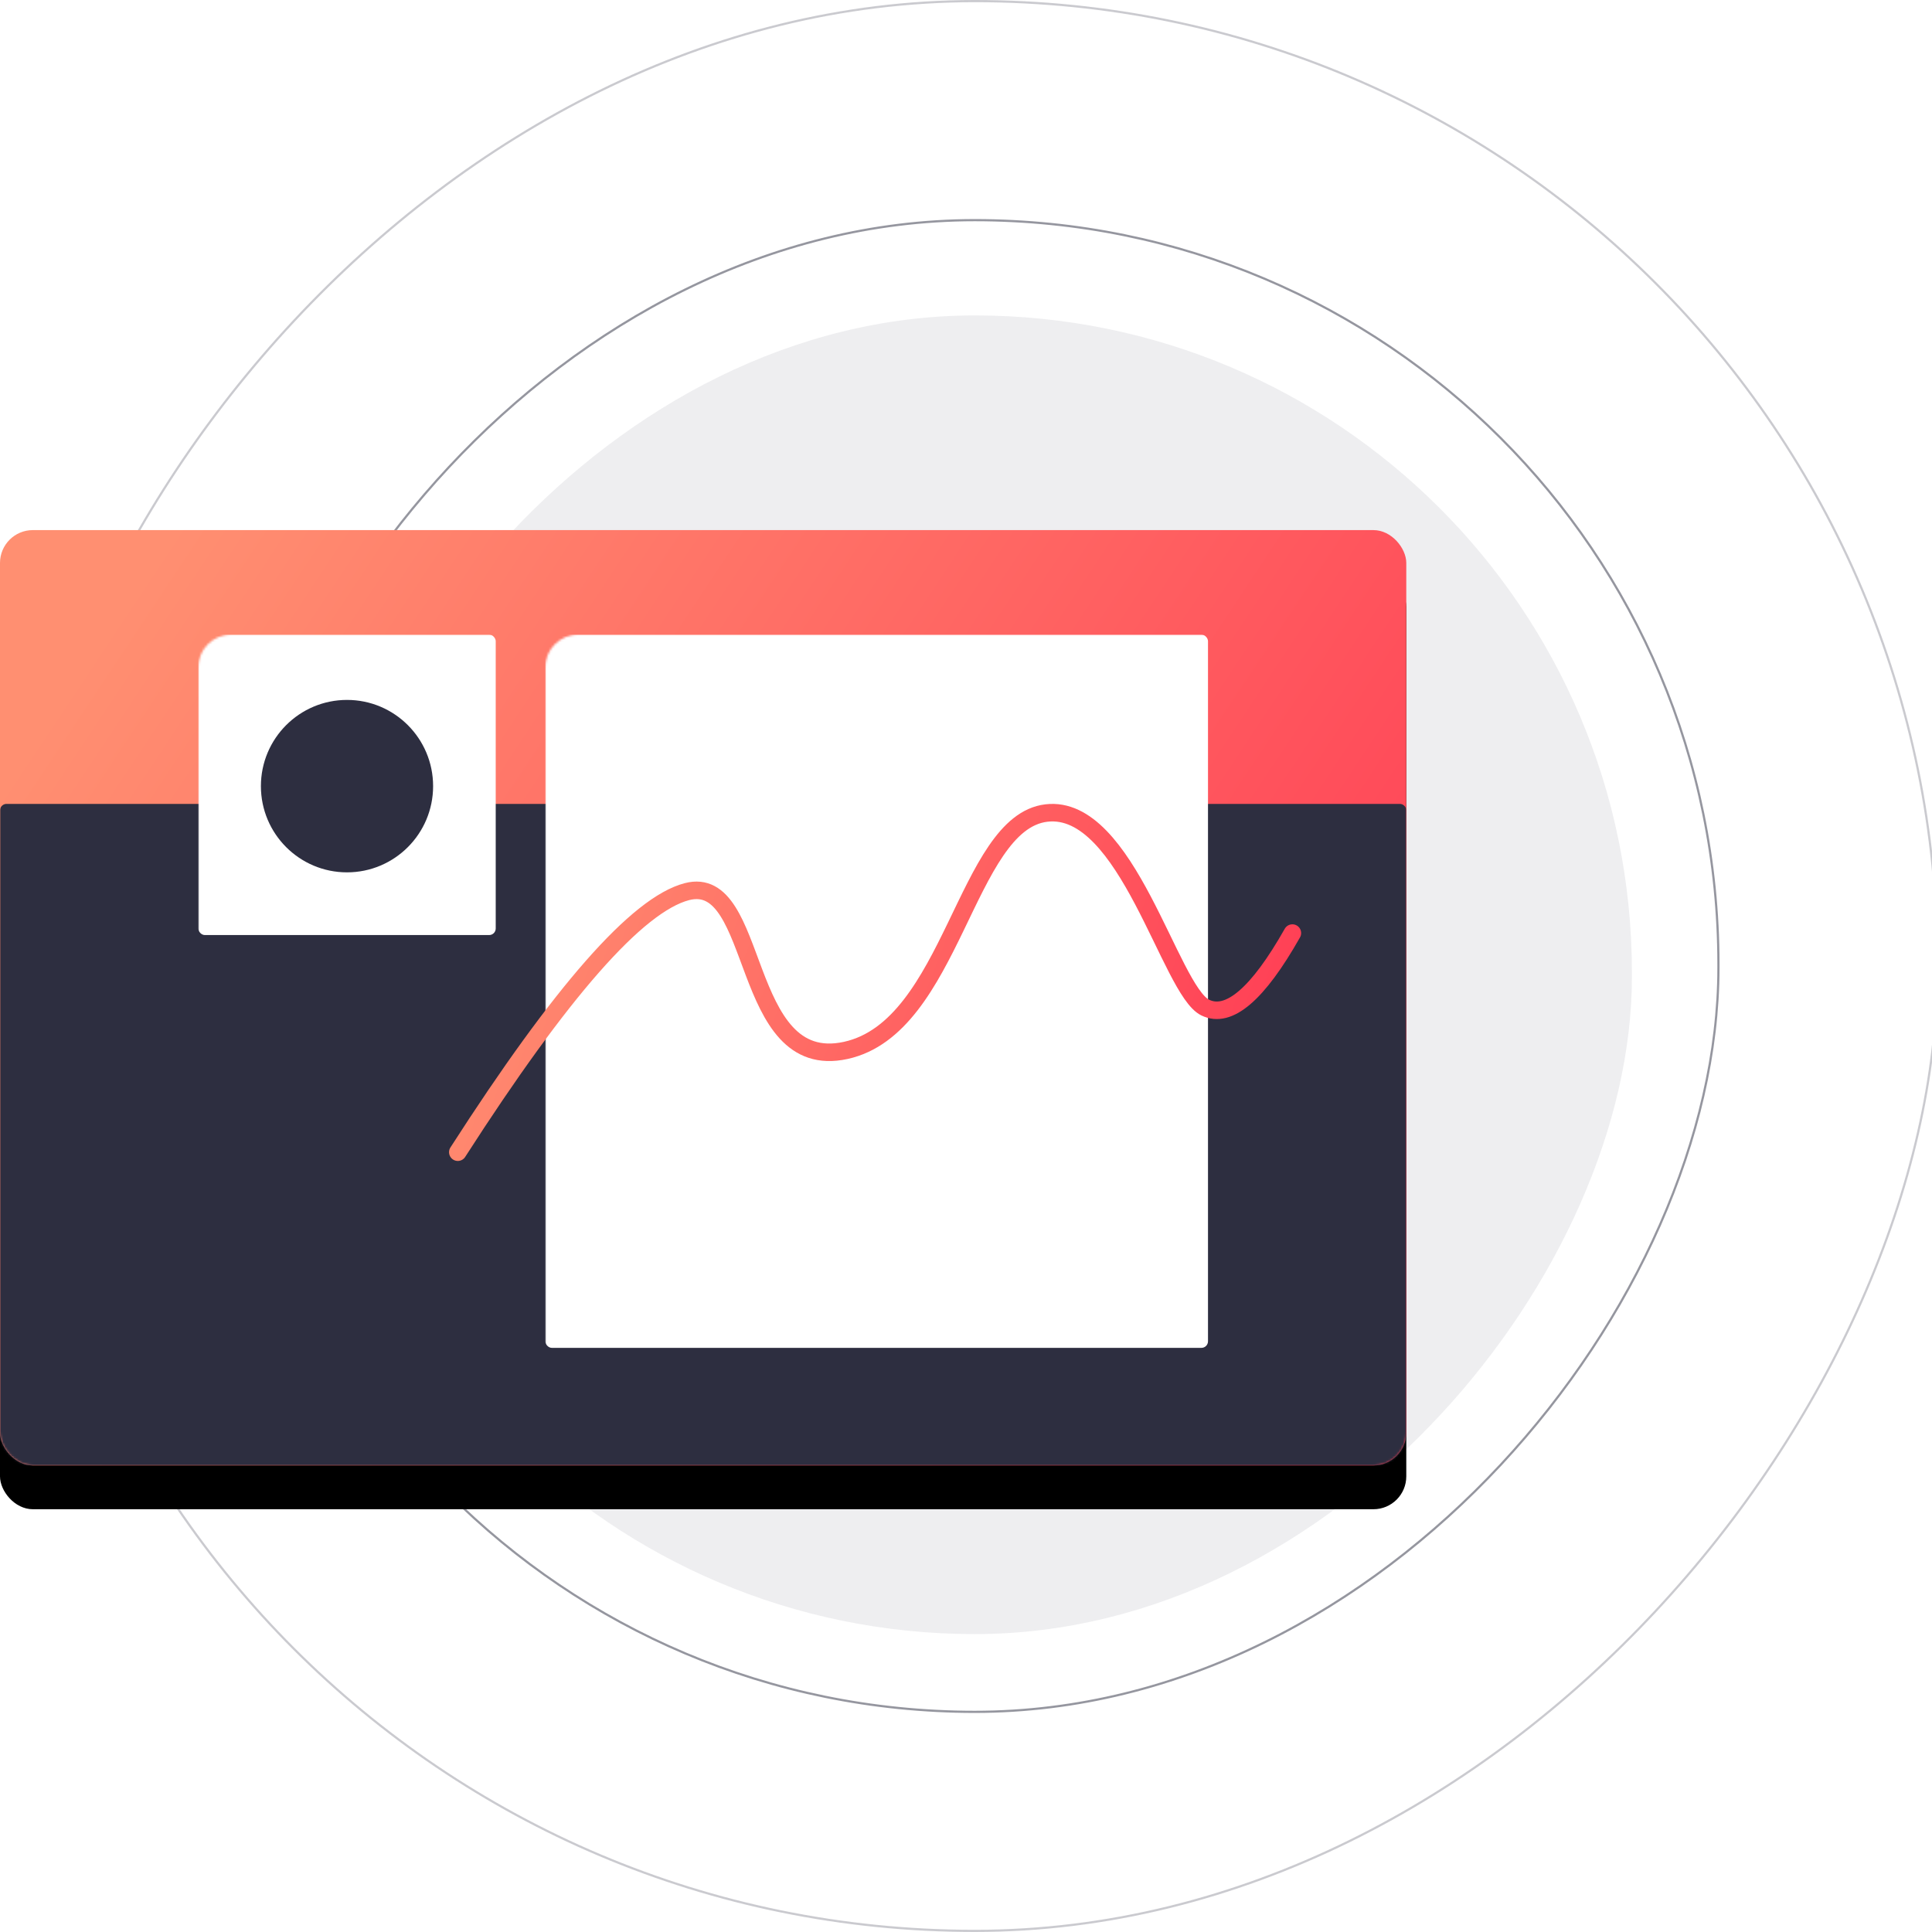 <?xml version="1.0" encoding="UTF-8" standalone="no"?>
<svg
   width="882"
   height="882"
   version="1.1"
   id="svg10"
   sodipodi:docname="illustration-editor-desktop.svg"
   inkscape:version="1.3.2 (091e20e, 2023-11-25, custom)"
   xmlns:inkscape="http://www.inkscape.org/namespaces/inkscape"
   xmlns:sodipodi="http://sodipodi.sourceforge.net/DTD/sodipodi-0.dtd"
   xmlns:xlink="http://www.w3.org/1999/xlink"
   xmlns="http://www.w3.org/2000/svg"
   xmlns:svg="http://www.w3.org/2000/svg">
  <sodipodi:namedview
     id="namedview10"
     pagecolor="#ffffff"
     bordercolor="#000000"
     borderopacity="0.25"
     inkscape:showpageshadow="2"
     inkscape:pageopacity="0.0"
     inkscape:pagecheckerboard="0"
     inkscape:deskcolor="#d1d1d1"
     inkscape:zoom="0.92176871"
     inkscape:cx="557.62362"
     inkscape:cy="448.5941"
     inkscape:window-width="1920"
     inkscape:window-height="1009"
     inkscape:window-x="-8"
     inkscape:window-y="-8"
     inkscape:window-maximized="1"
     inkscape:current-layer="svg10" />
  <defs
     id="defs4">
    <linearGradient
       x1="0"
       y1="145.979"
       x2="523.578"
       y2="377.599"
       id="c"
       gradientTransform="scale(1.226,0.816)"
       gradientUnits="userSpaceOnUse">
      <stop
         stop-color="#FF8F71"
         offset="0%"
         id="stop1" />
      <stop
         stop-color="#FF3E55"
         offset="100%"
         id="stop2" />
    </linearGradient>
    <linearGradient
       x1="132.699"
       y1="298.178"
       x2="384.503"
       y2="339.851"
       id="e"
       gradientTransform="scale(1.545,0.647)"
       gradientUnits="userSpaceOnUse">
      <stop
         stop-color="#FF8F71"
         offset="0%"
         id="stop3" />
      <stop
         stop-color="#FF3E55"
         offset="100%"
         id="stop4" />
    </linearGradient>
    <filter
       x="-0.075"
       y="-0.112"
       width="1.15"
       height="1.272"
       filterUnits="objectBoundingBox"
       id="b">
      <feOffset
         dy="20"
         in="SourceAlpha"
         result="shadowOffsetOuter1"
         id="feOffset4" />
      <feGaussianBlur
         stdDeviation="20"
         in="shadowOffsetOuter1"
         result="shadowBlurOuter1"
         id="feGaussianBlur4" />
      <feColorMatrix
         values="0 0 0 0 0.422 0 0 0 0 0.554 0 0 0 0 0.894 0 0 0 0.243 0"
         in="shadowBlurOuter1"
         id="feColorMatrix4" />
    </filter>
    <rect
       id="a"
       x="0"
       y="0"
       width="642"
       height="427"
       rx="15" />
  </defs>
  <g
     fill="none"
     fill-rule="evenodd"
     id="g10">
    <rect
       fill="#2d2e40"
       opacity="0.08"
       transform="matrix(1,0,0,-1,0,890)"
       x="145"
       y="144"
       width="600"
       height="602"
       rx="300"
       id="rect4" />
    <rect
       stroke="#2d2e40"
       opacity="0.5"
       transform="matrix(1,0,0,-1,0,882)"
       x="105.5"
       y="100.5"
       width="679"
       height="681"
       rx="339.5"
       id="rect5" />
    <rect
       stroke="#2d2e40"
       opacity="0.25"
       transform="matrix(1,0,0,-1,0,882)"
       x="5.5"
       y="0.5"
       width="879"
       height="881"
       rx="439.5"
       id="rect6" />
    <g
       transform="translate(0,242)"
       id="g9">
      <mask
         id="d"
         fill="#ffffff">
        <use
           xlink:href="#a"
           id="use6" />
      </mask>
      <g
         fill-rule="nonzero"
         id="g8">
        <use
           fill="#000000"
           filter="url(#b)"
           xlink:href="#a"
           id="use7" />
        <use
           fill="url(#c)"
           xlink:href="#a"
           id="use8"
           style="fill:url(#c)" />
      </g>
      <path
         d="m 3,125 h 636 a 3,3 0 0 1 3,3 v 296 a 3,3 0 0 1 -3,3 H 3 A 3,3 0 0 1 0,424 V 128 a 3,3 0 0 1 3,-3 z"
         fill="#2d2e40"
         fill-rule="nonzero"
         mask="url(#d)"
         id="path8" />
      <rect
         fill="#ffffff"
         fill-rule="nonzero"
         mask="url(#d)"
         x="90.523"
         y="47.709"
         width="135.785"
         height="137.165"
         rx="3"
         id="rect8" />
      <ellipse
         fill="#2d2e40"
         mask="url(#d)"
         cx="158.416"
         cy="116.888"
         rx="39.306"
         ry="39.36"
         id="ellipse8" />
      <rect
         fill="#ffffff"
         fill-rule="nonzero"
         mask="url(#d)"
         x="248.939"
         y="47.709"
         width="302.538"
         height="325.617"
         rx="3"
         id="rect9" />
    </g>
    <path
       d="m 209,284 c 47.125,-73.367 81.977,-113.013 104.557,-118.938 33.87,-8.886 23.765,83.14 72.535,72.473 48.77,-10.666 54.716,-103.974 91.603,-108.37 36.887,-4.397 56.402,80.946 72.515,88.81 10.742,5.241 24.005,-6.094 39.79,-34.007"
       stroke="url(#e)"
       stroke-width="8"
       stroke-linecap="round"
       transform="translate(0,242)"
       id="path9"
       style="stroke:url(#e)" />
  </g>
</svg>
